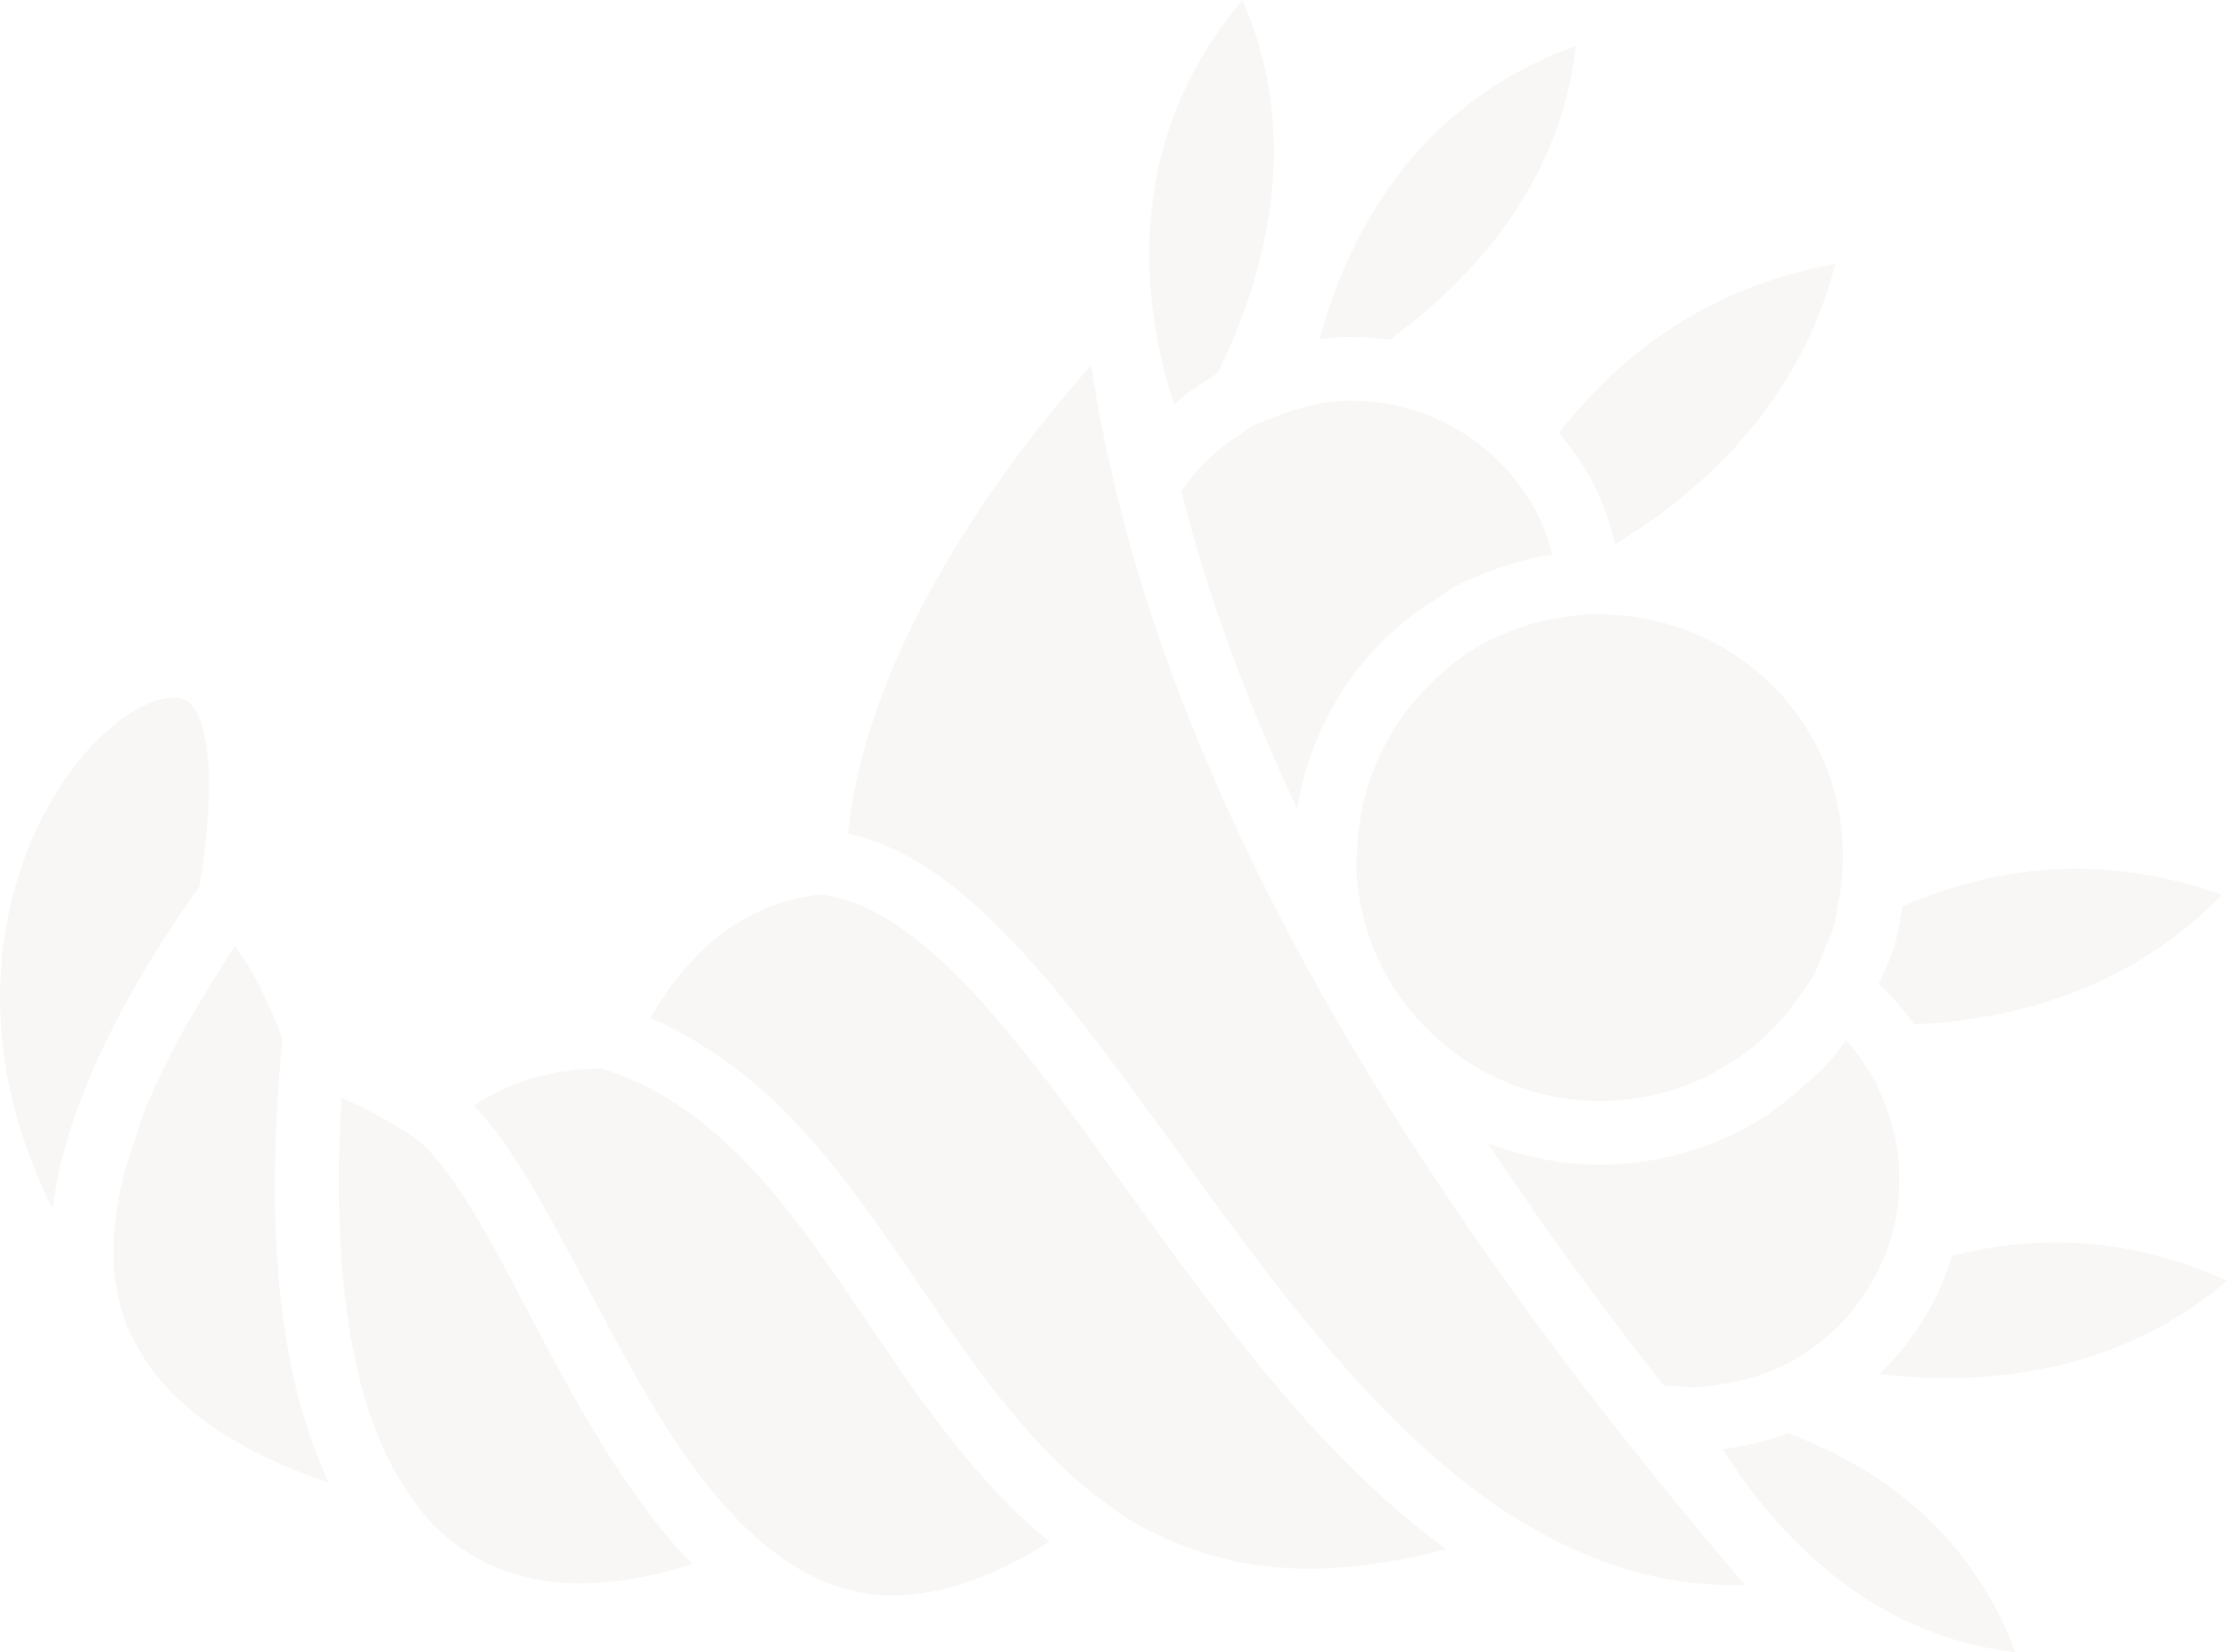<svg width="692" height="513" viewBox="0 0 692 513" fill="none" xmlns="http://www.w3.org/2000/svg">
    <g opacity="0.2">
        <path fill-rule="evenodd" clip-rule="evenodd" d="M448.359 184.339C447.583 184.897 446.809 185.455 445.993 185.967L445.959 185.944C441.311 188.882 436.939 192.014 432.91 195.58C416.587 210.303 406.183 229.895 402.714 250.996H402.657C388.739 221.413 377.842 192.574 369.921 164.534C369.788 164.038 369.655 163.542 369.522 163.046C368.601 159.611 367.681 156.179 366.83 152.783C366.829 152.776 366.828 152.768 366.827 152.76C366.816 152.682 366.802 152.578 366.75 152.475C368.399 150.131 370.093 147.879 372.016 145.731C375.655 141.73 379.891 138.221 384.584 135.157C385.07 134.824 385.541 134.484 386.009 134.146C387.15 133.321 388.276 132.507 389.574 131.842C390.174 131.513 390.82 131.297 391.466 131.082C391.94 130.924 392.415 130.765 392.871 130.562C393.261 130.381 393.666 130.243 394.074 130.104C394.36 130.007 394.648 129.909 394.931 129.796C402.818 126.515 411.162 124.366 419.701 124.366C419.911 124.366 420.116 124.389 420.322 124.412C420.531 124.435 420.741 124.458 420.96 124.458C426.225 124.515 431.399 125.269 436.367 126.573C444.299 128.664 451.67 132.322 458.172 137.123C460.77 139.055 463.254 141.158 465.543 143.467C467.993 145.948 470.328 148.6 472.388 151.503C473.991 153.812 475.513 156.19 476.852 158.727C479.141 163.037 480.744 167.563 482.003 172.181C474.116 173.404 466.436 175.645 459.076 178.777C458.626 178.971 458.175 179.163 457.724 179.355C455.816 180.169 453.911 180.981 452.059 181.943C450.725 182.634 449.541 183.487 448.359 184.339ZM541.26 350.501C548.333 346.82 554.537 342.042 560.352 336.841L560.386 336.818C563.626 333.938 566.854 330.989 569.658 327.651C570.45 326.745 571.124 325.74 571.8 324.732C572.199 324.137 572.598 323.541 573.023 322.964C574.511 324.587 575.965 326.268 577.258 328.074C579.124 330.611 580.841 333.241 582.329 336.098C582.519 336.44 582.65 336.803 582.781 337.167C582.886 337.461 582.992 337.756 583.13 338.041C588.785 349.655 590.685 362.137 589.197 374.163C588.67 378.095 587.892 381.981 586.679 385.685C585.248 390.269 583.176 394.624 580.726 398.773C575.209 408.203 567.289 416.273 557.239 422.035C556.914 422.211 556.618 422.429 556.324 422.647C556.026 422.866 555.73 423.085 555.407 423.258C555.165 423.385 554.898 423.471 554.631 423.557C554.369 423.642 554.106 423.728 553.862 423.852C550.176 425.681 546.342 427.098 542.45 428.196C540.988 428.575 539.571 428.834 538.115 429.1C537.769 429.164 537.421 429.227 537.07 429.293L536.849 429.334C533.029 430.041 529.166 430.756 525.281 430.756C523.735 430.756 522.262 430.603 520.746 430.446C520.455 430.416 520.162 430.386 519.867 430.356C519.464 430.331 519.05 430.318 518.633 430.305C517.912 430.283 517.182 430.26 516.478 430.173C515.975 429.487 515.494 428.859 514.99 428.23C514.372 427.453 513.766 426.653 513.159 425.852L511.785 424.138C510.826 422.893 509.858 421.651 508.894 420.414C507.707 418.89 506.525 417.375 505.376 415.873C489.728 395.344 475.237 375.066 461.994 355.108V354.959C472.868 359.188 484.543 361.589 496.676 361.589C512.152 361.589 527.547 357.782 541.26 350.501Z" fill="#E1D9CE"/>
        <path fill-rule="evenodd" clip-rule="evenodd" d="M503.668 191.076C503.301 191.042 502.924 191.042 502.523 190.985C500.554 190.836 498.631 190.608 496.617 190.608C495.701 190.608 494.74 190.699 493.824 190.756C490.527 190.871 487.265 191.248 484.003 191.785C479.722 192.494 475.533 193.545 471.412 195.008L468.173 196.243C465.826 197.18 463.514 198.152 461.305 199.329C453.831 203.296 447.569 208.508 442.052 214.338C431.785 225.163 425.112 238.571 422.479 252.974C421.907 256.231 421.529 259.489 421.38 262.85C421.209 266.188 420.991 269.56 421.266 272.909C422.136 282.682 424.871 292.398 429.736 301.623C435.024 311.533 442.35 319.912 451.026 326.451C453.682 328.485 456.44 330.291 459.336 331.96C462.221 333.56 465.174 334.978 468.218 336.247C477.147 339.847 486.761 341.882 496.72 341.882C508.944 341.882 521.158 338.819 532.066 333.08C532.432 332.886 532.718 332.6 533.096 332.395C537.217 330.143 541.166 327.548 544.748 324.667C547.919 322.073 550.746 319.135 553.448 316.094C554.981 314.311 556.309 312.459 557.683 310.539C559.571 307.978 561.552 305.372 563.108 302.515C564.619 299.748 565.672 296.753 566.84 293.804C566.908 293.599 566.989 293.461 567.069 293.267C567.675 291.644 568.557 290.215 569.037 288.546C569.919 285.734 570.297 282.854 570.8 279.973C571.556 276.018 571.991 272.006 572.094 268.051C572.403 255.248 569.804 242.56 563.669 230.947C551.593 208.177 529.044 193.454 503.691 191.076H503.668Z" fill="#E1D9CE"/>
        <path fill-rule="evenodd" clip-rule="evenodd" d="M377.908 116.056C391.919 87.708 405.093 44.066 385.715 0C347.37 45.266 355.016 96.361 364.471 125.567C368.557 122.023 373.055 118.823 377.908 116.045V116.056ZM53.889 216.578C55.171 216.578 56.339 216.784 57.346 217.173L57.334 217.184C62.611 219.333 68.552 234.445 61.959 275.081C34.911 313.534 19.825 346.717 16.345 375.374C-11.778 319.215 2.999 274.441 12.11 255.809C24.564 230.329 42.924 216.578 53.889 216.578ZM87.663 322.415L87.343 326.073V326.085C82.089 384.038 87.148 428.961 102.143 460.396C70.803 449.742 50.474 434.654 41.248 415.427C41.041 415.01 40.818 414.594 40.595 414.178L40.595 414.177C40.139 413.327 39.682 412.476 39.36 411.609C37.963 408.032 36.933 404.282 36.246 400.442C34.266 389.342 35.251 376.906 38.845 363.12C40.699 357.542 42.507 352.021 44.133 346.797C49.169 333.789 56.552 319.729 65.961 304.755C66.516 303.865 67.065 302.976 67.613 302.086C69.327 299.307 71.044 296.524 72.978 293.701C74.408 295.622 75.839 297.874 77.27 300.194C80.795 306.127 84.229 313.294 87.663 322.415ZM126.441 351.678L118.199 346.82C117.672 346.55 117.128 346.247 116.599 345.953C116.233 345.75 115.874 345.551 115.532 345.368C112.167 343.631 108.894 342.053 105.986 340.75C105.935 341.675 105.906 342.563 105.878 343.443L105.878 343.444C105.844 344.521 105.81 345.587 105.734 346.694C104.899 362.846 105.048 377.763 106.043 391.469C107.371 409.495 110.256 425.372 114.708 438.746C118.44 449.891 123.339 459.287 129.245 466.98C129.621 467.478 129.99 467.991 130.361 468.507L130.362 468.508L130.362 468.508L130.362 468.508L130.363 468.508L130.363 468.509L130.363 468.509L130.363 468.509C131.201 469.673 132.048 470.85 132.999 471.895C135.518 474.639 138.242 477.062 141.126 479.234C159.532 493.259 185.046 495.305 214.886 485.601C194.008 464.031 178.144 434.117 164.179 407.689C150.993 382.495 138.471 358.788 126.429 351.678H126.441ZM186.595 331.686C223.384 342.934 245.819 375.843 269.512 410.741L269.489 410.764C286.201 435.34 303.256 460.373 325.874 478.697C308.224 489.727 291.993 495.351 277.365 495.351C263.938 495.351 252.114 490.619 241.469 482.8C238.195 480.411 235.071 477.736 232.037 474.833C226.703 469.792 221.678 463.997 216.928 457.71C208.24 446.142 200.377 432.905 192.96 419.44C189.763 413.598 186.646 407.725 183.575 401.939C182.962 400.785 182.352 399.634 181.742 398.487C177.919 391.217 174.199 384.359 170.559 377.797C162.822 363.898 155.267 351.713 147.049 343.254C147.234 343.127 147.512 342.983 147.754 342.858C147.795 342.837 147.834 342.816 147.873 342.797C155.53 337.653 167.938 332.052 186.595 331.686ZM489.243 14.265C484.321 57.725 456.346 87.285 431.485 105.46C427.593 104.934 423.679 104.637 419.695 104.637C416.365 104.637 413.011 104.843 409.691 105.254C417.784 75.191 437.964 32.635 489.243 14.265ZM605.969 389.937C601.905 403.768 594.11 416.342 583.442 426.629C589.967 427.35 596.743 427.887 603.862 427.887C638.396 427.887 667.778 417.713 691.427 397.653C674.028 389.765 656.138 385.73 638.052 385.73C626.686 385.73 615.984 387.353 605.969 389.925V389.937ZM534.75 449.902C541.675 449.091 548.508 447.49 555.033 445.01H555.044C580.764 454.52 611.016 473.678 625.713 513C579.219 507.628 550.294 474.57 534.75 449.902ZM494.287 149.503C497.606 155.755 499.781 162.351 501.406 169.049C529.518 151.903 558.832 124.492 569.809 81.947C529.141 89.24 501.979 111.095 483.928 134.494C487.843 139.067 491.402 144.005 494.298 149.503H494.287ZM644.378 269.731C659.487 269.731 674.711 272.44 689.82 277.812L689.831 277.824C665.565 302.72 633.435 316.163 594.255 318.083C591.027 313.431 587.307 309.27 583.266 305.429C583.596 304.698 583.932 303.972 584.268 303.246C585.606 300.35 586.939 297.467 587.89 294.387C589.101 290.504 589.741 286.546 590.376 282.614C590.444 282.194 590.512 281.775 590.58 281.356C606.239 274.646 624.278 269.731 644.378 269.731Z" fill="#E1D9CE"/>
        <path fill-rule="evenodd" clip-rule="evenodd" d="M451.465 374.745C464.548 394.029 478.742 413.644 494 433.465L493.988 433.476C497.708 438.277 501.509 443.124 505.377 447.959C516.972 462.568 529.06 477.29 541.811 492.173C523.68 492.653 506.968 488.904 491.31 482.229C489.33 481.394 487.384 480.548 485.472 479.634L484.053 478.856C477.414 475.576 470.924 471.872 464.686 467.597C455.506 461.276 446.749 453.995 438.279 446.05C411.151 420.525 387.492 387.891 365.286 357.085C346.331 330.84 328.681 306.561 310.573 288.432C303.842 281.768 297.135 275.732 290.198 271.023C281.499 265.079 272.571 260.838 263.185 258.826C263.211 258.573 263.261 258.323 263.31 258.077C263.349 257.879 263.389 257.683 263.414 257.489C269.996 197.923 315.186 139.912 338.765 113.393C340.482 125.064 342.84 136.917 345.633 148.874C346.835 154.075 348.185 159.333 349.582 164.614C351.413 171.358 353.359 178.148 355.534 184.984C360.593 201.055 366.637 217.321 373.573 233.839C376.183 240 378.816 246.184 381.677 252.402C383.875 257.214 386.107 262.061 388.476 266.896C403.105 297.119 420.778 327.971 441.335 359.565C442.124 360.75 442.915 361.942 443.711 363.14C446.253 366.968 448.832 370.853 451.465 374.745ZM254.735 277.744C286.097 281.219 316.819 323.547 349.281 368.619L349.269 368.607C378.435 409.038 409.992 452.634 449.081 481.028C433.594 484.972 419.206 487.052 406.158 487.052C388.713 487.052 374.108 483.349 361.128 477.291C357.831 475.77 354.581 474.25 351.513 472.398C348.56 470.615 345.813 468.626 343.043 466.569C320.39 449.971 303.29 425.395 285.857 399.699C272.27 379.638 258.352 359.268 241.297 342.774C234.772 336.464 227.756 330.828 220.121 325.948C214.363 322.198 208.366 318.758 201.773 316.094C202.152 315.427 202.562 314.82 202.964 314.225C203.263 313.781 203.559 313.344 203.833 312.894C216.893 291.735 233.673 280.122 254.735 277.744Z" fill="#E1D9CE"/>
    </g>
</svg>
